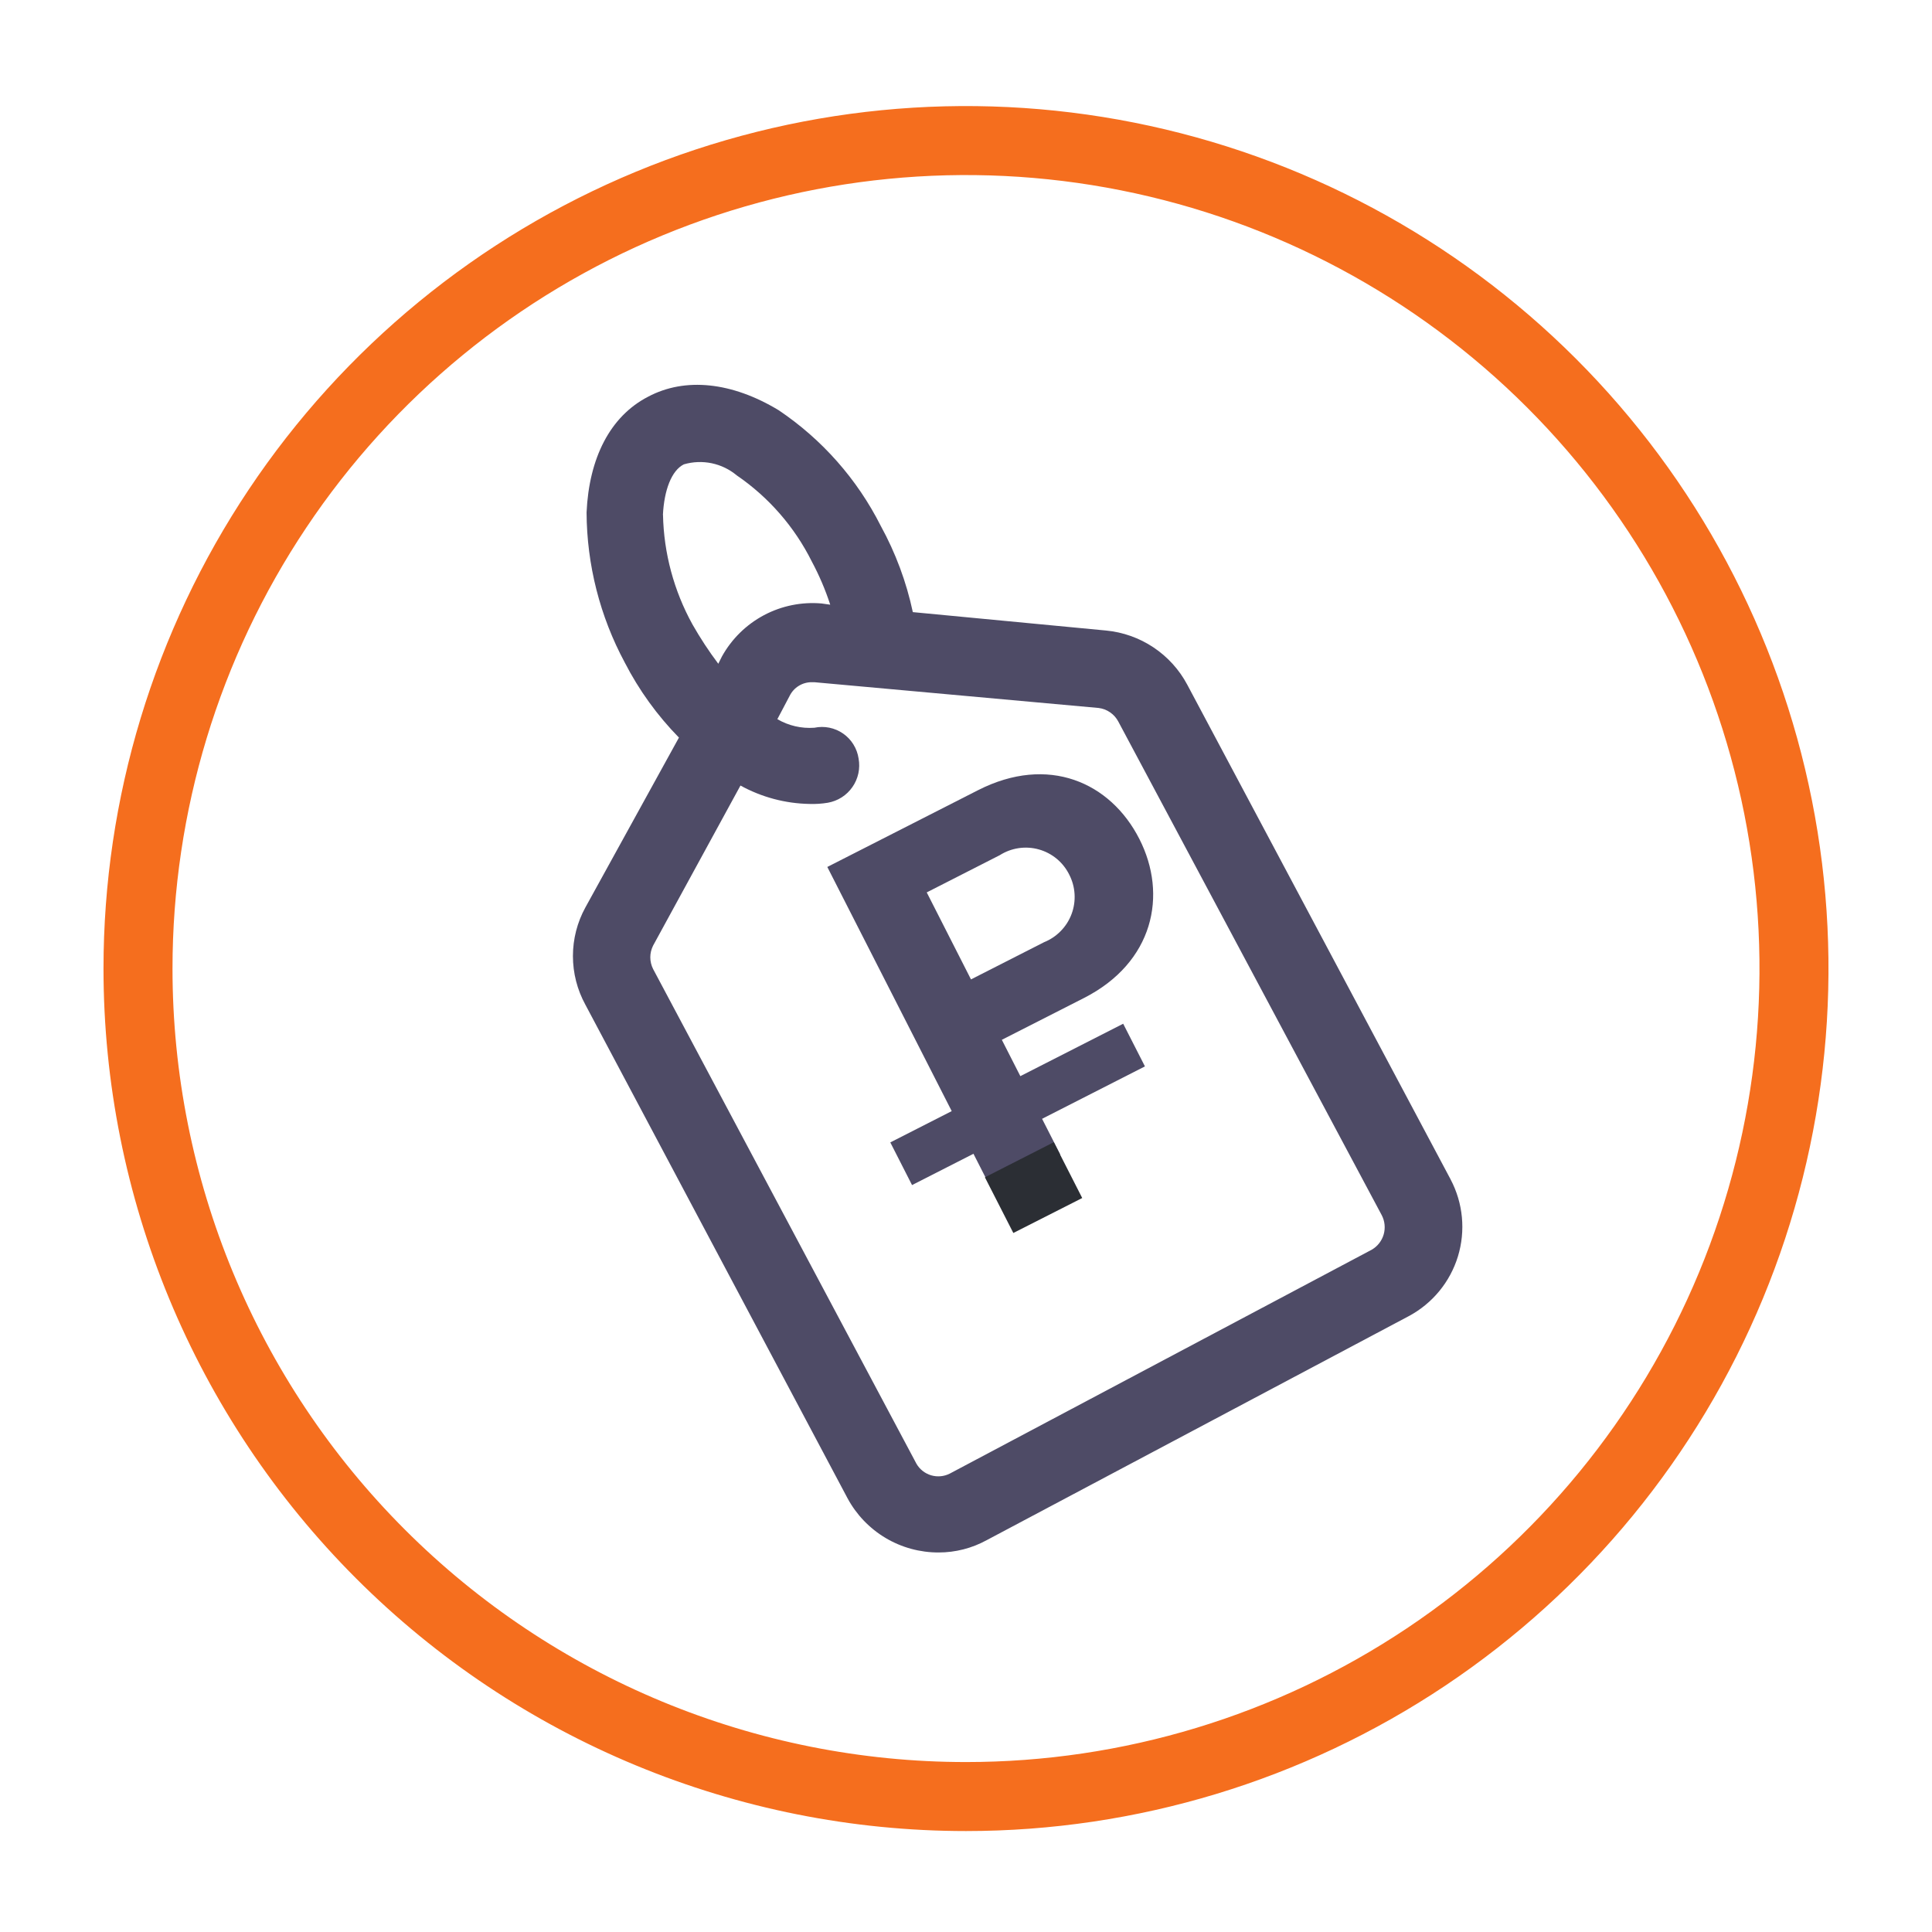 <svg width="84" height="84" viewBox="0 0 84 84" fill="none" xmlns="http://www.w3.org/2000/svg">
<g filter="url(#filter0_d_7105_14194)">
<path d="M42 74.111C49.12 74.111 56.08 72 62.001 68.044C67.921 64.088 72.535 58.466 75.26 51.888C77.984 45.31 78.697 38.071 77.308 31.088C75.919 24.105 72.49 17.69 67.456 12.655C62.421 7.621 56.007 4.192 49.023 2.803C42.04 1.414 34.801 2.127 28.223 4.852C21.645 7.576 16.023 12.191 12.067 18.111C8.111 24.031 6 30.991 6 38.111C6 47.659 9.793 56.816 16.544 63.567C23.296 70.319 32.452 74.111 42 74.111V74.111Z" stroke="#F56E1E" stroke-width="3"/>
<path d="M63.072 47.282L51.62 25.769C51.272 25.115 50.767 24.558 50.15 24.147C49.534 23.736 48.825 23.484 48.088 23.414L39.688 22.614C39.409 21.303 38.939 20.04 38.294 18.865C37.27 16.835 35.741 15.103 33.854 13.835C31.819 12.605 29.786 12.395 28.181 13.247C26.521 14.102 25.611 15.922 25.503 18.278C25.514 20.556 26.084 22.797 27.163 24.804C27.78 26.005 28.574 27.105 29.519 28.069L25.451 35.455C25.096 36.102 24.91 36.829 24.91 37.568C24.91 38.307 25.096 39.034 25.451 39.682L36.849 61.141C37.234 61.856 37.805 62.452 38.503 62.868C39.2 63.283 39.997 63.501 40.809 63.499C41.539 63.499 42.257 63.316 42.897 62.965L61.253 53.222C62.279 52.673 63.047 51.74 63.388 50.627C63.728 49.514 63.614 48.311 63.071 47.282M28.823 18.383C28.876 17.313 29.196 16.456 29.733 16.189C30.126 16.074 30.542 16.058 30.943 16.141C31.344 16.225 31.718 16.406 32.033 16.669C33.422 17.619 34.546 18.909 35.297 20.416C35.618 21.016 35.886 21.643 36.097 22.291L35.722 22.238C34.855 22.162 33.984 22.339 33.215 22.747C32.447 23.156 31.813 23.778 31.39 24.539L31.23 24.859C30.819 24.313 30.444 23.741 30.106 23.146C29.3 21.686 28.86 20.051 28.826 18.383M59.646 50.332L41.292 60.071C41.042 60.197 40.753 60.223 40.484 60.144C40.215 60.064 39.987 59.885 39.846 59.642L28.395 38.13C28.316 37.972 28.274 37.798 28.274 37.622C28.274 37.446 28.316 37.272 28.395 37.114L32.194 30.154C33.113 30.66 34.142 30.935 35.191 30.954C35.459 30.963 35.727 30.946 35.991 30.902C36.206 30.864 36.411 30.785 36.595 30.668C36.779 30.551 36.937 30.398 37.062 30.219C37.186 30.041 37.274 29.839 37.32 29.626C37.366 29.413 37.369 29.193 37.33 28.979C37.297 28.761 37.221 28.553 37.105 28.367C36.99 28.18 36.837 28.019 36.657 27.894C36.477 27.769 36.273 27.682 36.057 27.638C35.842 27.595 35.62 27.596 35.406 27.641C34.845 27.682 34.284 27.552 33.798 27.268L34.335 26.25C34.424 26.072 34.561 25.922 34.731 25.818C34.901 25.714 35.096 25.66 35.295 25.661H35.403L47.764 26.781C47.944 26.803 48.116 26.868 48.265 26.971C48.414 27.073 48.536 27.211 48.621 27.37L60.075 48.833C60.21 49.09 60.24 49.389 60.161 49.668C60.081 49.947 59.897 50.185 59.647 50.331" fill="#4E4B66"/>
</g>
<path d="M46.095 50.189L43.558 45.209L47.13 43.391C50.157 41.848 50.778 38.91 49.536 36.474C48.282 34.015 45.577 32.803 42.526 34.355L35.97 37.694L43.112 51.71L46.095 50.189ZM45.393 40.966L42.217 42.583L40.293 38.8L43.466 37.183C43.716 37.024 43.996 36.92 44.289 36.876C44.581 36.833 44.88 36.851 45.165 36.931C45.45 37.01 45.715 37.149 45.943 37.337C46.171 37.526 46.357 37.761 46.488 38.026C46.623 38.288 46.703 38.576 46.72 38.871C46.738 39.166 46.694 39.461 46.591 39.738C46.488 40.015 46.328 40.267 46.121 40.478C45.915 40.69 45.667 40.856 45.393 40.966Z" fill="#4E4B66"/>
<path d="M38.709 49.67L39.654 51.525L49.78 46.365L48.834 44.51L38.709 49.67Z" fill="#4E4B66"/>
<path d="M42.822 51.187L44.058 53.608L47.053 52.088L45.817 49.661L42.822 51.187Z" fill="#2B2E34"/>
<defs>
<filter id="filter0_d_7105_14194" x="0.5" y="0.611" width="83" height="83" filterUnits="userSpaceOnUse" color-interpolation-filters="sRGB">
<feFlood flood-opacity="0" result="BackgroundImageFix"/>
<feColorMatrix in="SourceAlpha" type="matrix" values="0 0 0 0 0 0 0 0 0 0 0 0 0 0 0 0 0 0 127 0" result="hardAlpha"/>
<feOffset dy="4"/>
<feGaussianBlur stdDeviation="2"/>
<feComposite in2="hardAlpha" operator="out"/>
<feColorMatrix type="matrix" values="0 0 0 0 0 0 0 0 0 0 0 0 0 0 0 0 0 0 0.25 0"/>
<feBlend mode="normal" in2="BackgroundImageFix" result="effect1_dropShadow_7105_14194"/>
<feBlend mode="normal" in="SourceGraphic" in2="effect1_dropShadow_7105_14194" result="shape"/>
</filter>
</defs>
</svg>
